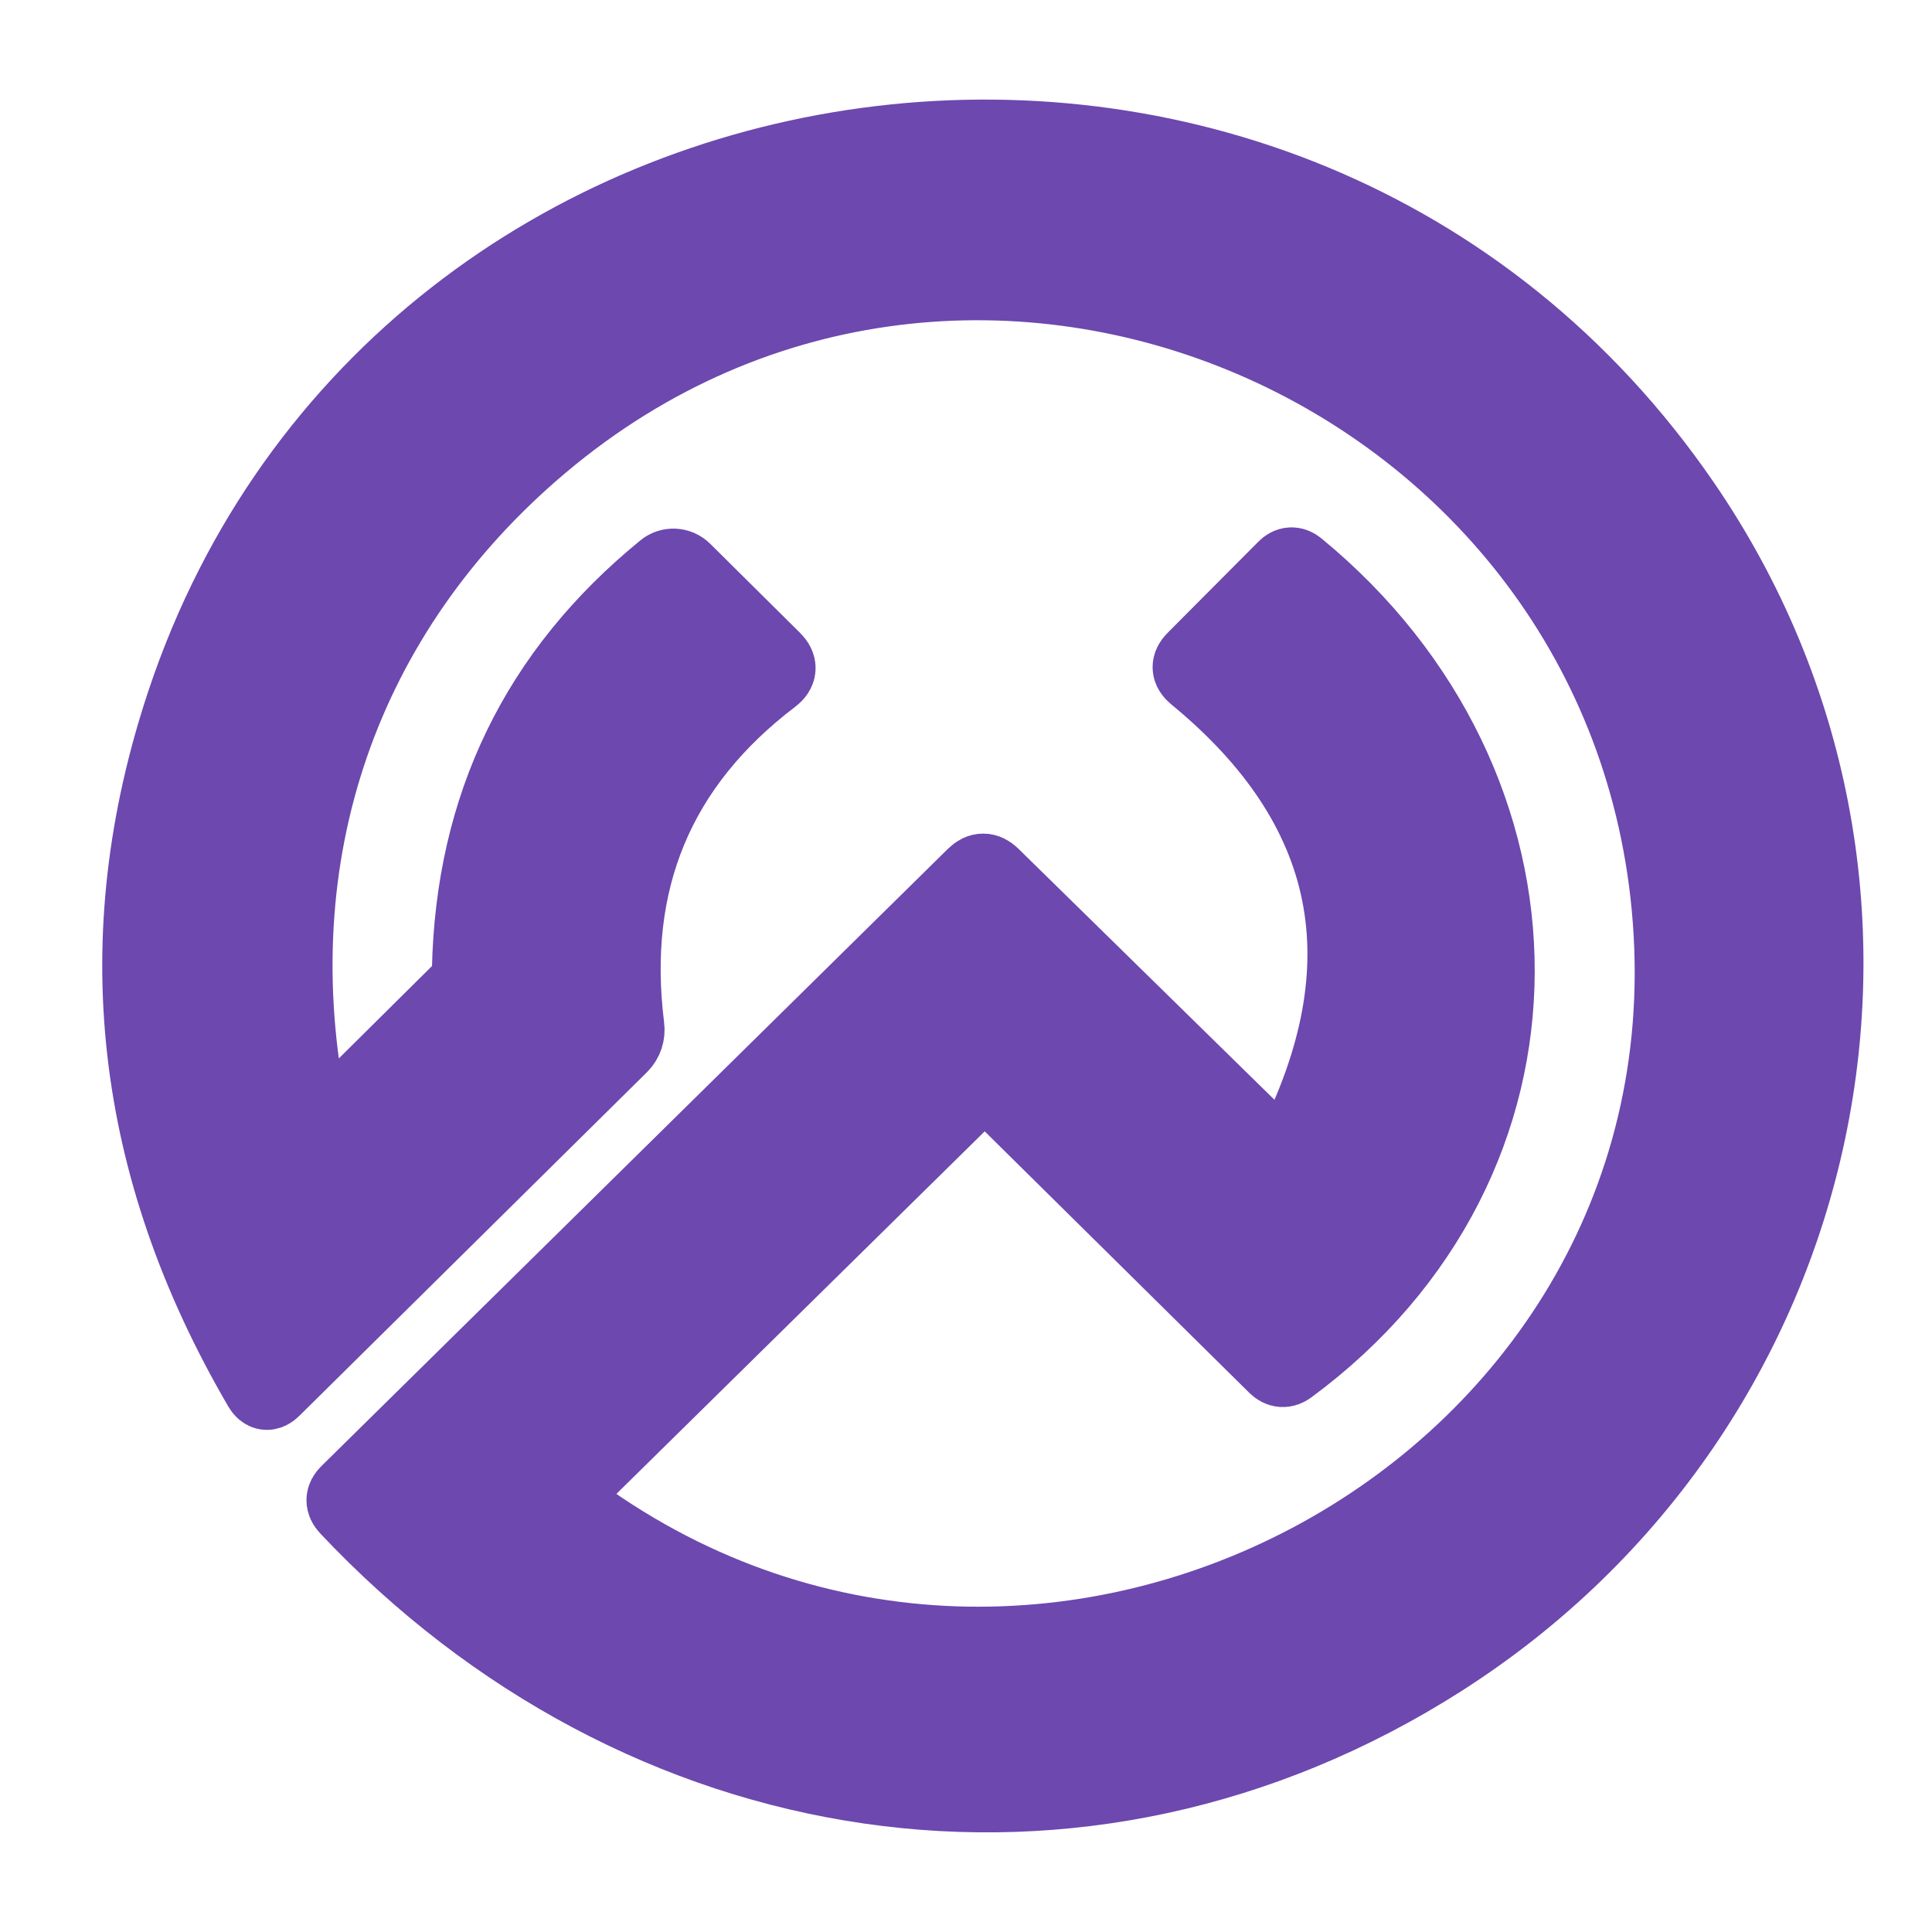 <?xml version="1.0" encoding="utf-8"?>
<svg viewBox="0 0 128 128" xmlns="http://www.w3.org/2000/svg">
  <path d="M 64.682 71.997 L 37.559 98.695 C 37.254 99 37.286 99.496 37.627 99.748 C 68.545 123.046 113.537 99.161 110.673 60.974 C 107.931 24.426 64.411 5.406 35.911 29.372 C 22.553 40.608 17.109 56.735 20.527 73.783 C 20.715 74.76 21.172 74.899 21.891 74.196 L 30.522 65.639 C 30.909 65.266 31.108 64.809 31.116 64.267 C 31.342 53.408 35.637 44.566 44.003 37.742 C 44.38 37.424 44.946 37.454 45.299 37.808 L 51.241 43.7 C 51.657 44.109 51.63 44.49 51.16 44.846 C 43.525 50.648 40.31 58.379 41.517 68.039 C 41.578 68.485 41.428 68.932 41.111 69.252 L 18.068 92.031 C 17.763 92.333 17.502 92.297 17.285 91.924 C 8.713 77.245 7.02 62.12 12.207 46.552 C 26.524 3.606 85.415 -4.577 111.471 33.357 C 128.922 58.761 121.56 93.297 95.477 109.931 C 71.61 125.153 42.408 120.474 23.026 99.868 C 22.72 99.539 22.728 99.219 23.053 98.908 L 64.574 58.002 C 64.951 57.637 65.33 57.637 65.708 58.002 L 84.524 76.45 C 84.955 76.885 85.313 76.831 85.59 76.29 C 91.894 63.929 89.757 53.408 79.175 44.726 C 78.779 44.397 78.761 44.056 79.121 43.7 L 85.145 37.648 C 85.407 37.382 85.681 37.369 85.969 37.609 C 103.488 52.004 103.866 76.943 85.401 90.565 C 85.097 90.795 84.803 90.773 84.524 90.497 L 65.803 71.997 C 65.435 71.624 65.059 71.624 64.682 71.997 Z" style="fill: rgb(108, 72, 175); stroke: rgb(108, 72, 175); stroke-width: 5px;" transform="matrix(1, 0, 0, 1, -1.4210854715202004e-14, 0)"/>
</svg>